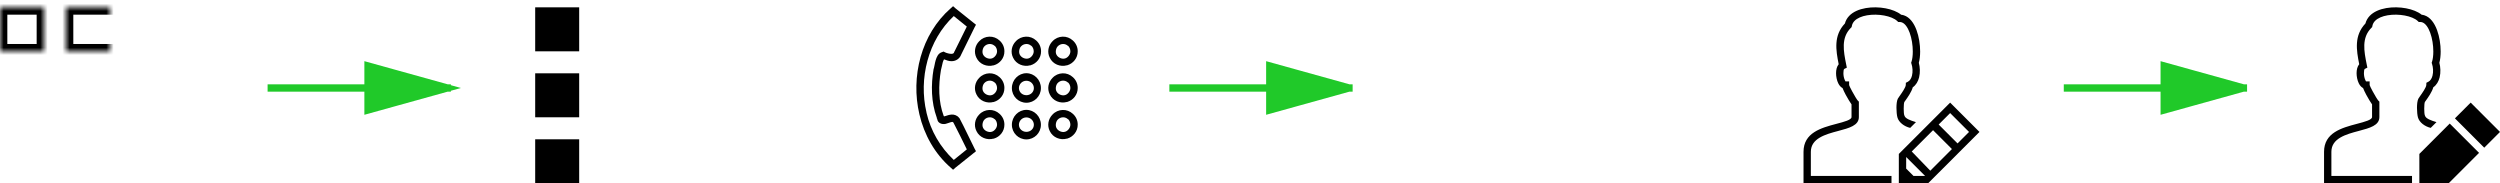 <svg width="341" height="25" viewBox="0 0 341 25" xmlns="http://www.w3.org/2000/svg" xmlns:xlink="http://www.w3.org/1999/xlink"><title>icon-bordered</title><defs><path id="a" d="M82 1h15v6H82z"/><mask id="k" x="0" y="0" width="15" height="6" fill="#fff"><use xlink:href="#a"/></mask><path id="b" d="M82 10h15v6H82z"/><mask id="l" x="0" y="0" width="15" height="6" fill="#fff"><use xlink:href="#b"/></mask><path id="c" d="M82 19h15v6H82z"/><mask id="m" x="0" y="0" width="15" height="6" fill="#fff"><use xlink:href="#c"/></mask><path id="d" d="M9 10h15v6H9z"/><mask id="n" x="0" y="0" width="15" height="6" fill="#fff"><use xlink:href="#d"/></mask><path id="e" d="M9 19h15v6H9z"/><mask id="o" x="0" y="0" width="15" height="6" fill="#fff"><use xlink:href="#e"/></mask><path id="f" d="M0 10h6v5.998H0z"/><mask id="p" x="0" y="0" width="5.999" height="5.999" fill="#fff"><use xlink:href="#f"/></mask><path id="g" d="M0 19h6v6H0z"/><mask id="q" x="0" y="0" width="5.999" height="5.999" fill="#fff"><use xlink:href="#g"/></mask><path d="M218.105 16.802c-1.48 0-2.93-.23-4.305-.685-.66-.23-1.47-.02-1.873.397l-2.724 2.058c-3.127-1.67-5.128-3.668-6.774-6.772l2.002-2.66c.504-.504.684-1.242.468-1.933-.457-1.383-.69-2.834-.69-4.312 0-1.045-.85-1.895-1.894-1.895h-4.42C196.85 1 196 1.85 196 2.895 196 15.083 205.917 25 218.105 25c1.045 0 1.895-.85 1.895-1.895v-4.408c0-1.045-.85-1.895-1.895-1.895z" id="h"/><mask id="r" x="0" y="0" width="24" height="24" fill="#fff"><use xlink:href="#h"/></mask><path id="i" d="M9 0h15v6H9z"/><mask id="s" x="0" y="0" width="15" height="6" fill="#fff"><use xlink:href="#i"/></mask><path id="j" d="M0 0h6v6H0z"/><mask id="t" x="0" y="0" width="5.999" height="5.999" fill="#fff"><use xlink:href="#j"/></mask></defs><g fill="none" fill-rule="evenodd"><g><use stroke="#000" mask="url(#k)" stroke-width="2" xlink:href="#a"/><path fill="#000" d="M73 1h6v6h-6"/><use stroke="#000" mask="url(#l)" stroke-width="2" xlink:href="#b"/><use stroke="#000" mask="url(#m)" stroke-width="2" xlink:href="#c"/><path fill="#000" d="M73 10h6v5.998h-6M73 19h6v6h-6"/><use stroke="#000" mask="url(#n)" stroke-width="2" xlink:href="#d"/><use stroke="#000" mask="url(#o)" stroke-width="2" xlink:href="#e"/><use stroke="#000" mask="url(#p)" stroke-width="2" xlink:href="#f"/><use stroke="#000" mask="url(#q)" stroke-width="2" xlink:href="#g"/><path d="M130 .844l-.313.28c-4.053 3.528-5.49 9.37-4.28 14.47.642 2.778 2.1 5.388 4.28 7.28l.313.282.313-.28 2.5-2 .312-.25-.188-.345c-.692-1.363-1.326-2.78-2.062-4.155l-.03-.03-.032-.032c-.26-.334-.677-.46-1-.438-.324.022-.604.114-.813.188-.165.057-.216.053-.25.062v-.03l-.03-.033c-.73-1.947-.73-4.16-.376-6.25.107-.354.156-.744.25-1.062.05-.17.108-.3.156-.375.024-.038.024-.024.03-.03.317.123.64.258 1.032.25.255-.007.504-.063.75-.22.23-.145.43-.373.532-.656.008-.024.024-.04.03-.064l1.814-3.687.187-.345-.313-.25-2.5-2-.312-.28zm.094 1.344l1.78 1.437-1.686 3.406-.032.032v.032c-.036.12-.076.156-.125.187-.048.032-.123.06-.25.064-.25.006-.647-.095-.905-.22l-.156-.093-.19.064c-.294.078-.493.263-.624.468-.13.206-.217.44-.28.657-.13.432-.178.9-.25 1.124l-.032.03v.032c-.37 2.178-.345 4.508.437 6.656.012.03-.01.065 0 .094h.032c.04.163.077.336.188.47.132.158.353.252.53.28.357.057.59-.047.814-.125.223-.077.422-.148.53-.155.09-.006.09.02.126.063.007.01.02-.015.03 0 .638 1.197 1.225 2.452 1.845 3.687l-1.78 1.438c-1.838-1.715-3.152-3.98-3.72-6.438v-.03c-1.097-4.63.22-9.887 3.72-13.158zM139.938 5c-.51.018-1.005.227-1.375.625-.588.59-.756 1.495-.375 2.25.42.89 1.44 1.287 2.343 1.03v.033c.015-.004.018-.028.032-.032.82-.235 1.45-.996 1.438-1.906.004-.578-.244-1.1-.656-1.47-.396-.368-.897-.548-1.406-.53zm.03 1c.256-.01.5.075.688.25h.03c.195.173.316.477.314.75.006.432-.353.873-.72.97-.416.125-.98-.096-1.186-.532-.168-.334-.065-.873.187-1.125.178-.19.433-.304.69-.313zM140 9.985c-1.072 0-1.98.902-1.98 2.03 0 1.128.908 2 1.98 2s1.98-.872 1.98-2c0-1.128-.908-2.03-1.98-2.03zm0 1.03c.585 0 1.02.47 1.02 1s-.435.97-1.02.97-1.02-.44-1.02-.97.435-1 1.02-1zM134.937 5c-.51.018-1.004.227-1.375.625-.587.59-.755 1.495-.375 2.25.42.89 1.44 1.287 2.344 1.03v.033c.015-.004.018-.028.032-.032.82-.235 1.45-.996 1.438-1.906.004-.578-.244-1.1-.656-1.47-.396-.368-.897-.548-1.406-.53zm.032 1c.254-.01.498.075.686.25h.03c.195.173.316.477.314.75.006.432-.353.873-.72.97-.416.125-.98-.096-1.186-.532-.168-.334-.065-.873.187-1.125.178-.19.433-.304.69-.313zm-.032 4c-.51.018-1.005.227-1.375.625-.588.59-.756 1.495-.375 2.25.42.89 1.44 1.287 2.343 1.03v.033c.015-.004.018-.028.032-.032.82-.235 1.45-.996 1.438-1.906.004-.578-.244-1.1-.656-1.47-.396-.368-.897-.548-1.406-.53zm.03 1c.256-.01.5.075.688.25h.03c.195.173.316.477.314.75.006.432-.353.873-.72.97-.416.125-.98-.096-1.186-.533-.168-.333-.065-.872.187-1.124.178-.19.433-.304.69-.313zm-.03 4c-.51.018-1.005.227-1.375.625-.588.59-.756 1.495-.375 2.25.42.89 1.44 1.287 2.343 1.03v.032c.015-.003.018-.027.032-.03.82-.236 1.45-.997 1.438-1.907.004-.578-.244-1.1-.656-1.47-.396-.368-.897-.548-1.406-.53zm.03 1c.256-.01.5.075.688.25h.03c.195.173.316.477.314.75.006.432-.353.873-.72.97-.416.125-.98-.096-1.186-.532-.168-.334-.065-.873.187-1.125.178-.19.433-.304.69-.313zM140 14.985c-1.072 0-1.98.902-1.98 2.03 0 1.128.908 2 1.98 2s1.98-.872 1.98-2c0-1.128-.908-2.03-1.98-2.03zm0 1.03c.585 0 1.02.47 1.02 1s-.435.97-1.02.97-1.02-.44-1.02-.97.435-1 1.02-1zM144.938 15c-.51.018-1.005.227-1.375.625-.588.59-.756 1.495-.375 2.25.42.89 1.44 1.287 2.343 1.03v.032c.015-.003.018-.027.032-.03.82-.236 1.45-.997 1.438-1.907.004-.578-.244-1.1-.656-1.47-.396-.368-.897-.548-1.406-.53zm.03 1c.256-.01.5.075.688.25h.03c.195.173.316.477.314.75.006.432-.353.873-.72.97-.416.125-.98-.096-1.186-.532-.168-.334-.065-.873.187-1.125.178-.19.433-.304.69-.313zm-.03-6c-.51.018-1.005.227-1.375.625-.588.59-.756 1.495-.375 2.25.42.89 1.44 1.287 2.343 1.03v.033c.015-.004.018-.028.032-.032.82-.235 1.45-.996 1.438-1.906.004-.578-.244-1.1-.656-1.47-.396-.368-.897-.548-1.406-.53zm.03 1c.256-.01.5.075.688.25h.03c.195.173.316.477.314.75.006.432-.353.873-.72.97-.416.125-.98-.096-1.186-.533-.168-.333-.065-.872.187-1.124.178-.19.433-.304.69-.313zm-.03-6c-.51.018-1.005.227-1.375.625-.588.59-.756 1.495-.375 2.25.42.89 1.44 1.287 2.343 1.03v.033c.015-.004.018-.028.032-.032.82-.235 1.45-.996 1.438-1.906.004-.578-.244-1.1-.656-1.47-.396-.368-.897-.548-1.406-.53zm.03 1c.256-.01.5.075.688.25h.03c.195.173.316.477.314.75.006.432-.353.873-.72.97-.416.125-.98-.096-1.186-.532-.168-.334-.065-.873.187-1.125.178-.19.433-.304.69-.313z" fill="#000"/><use stroke="#000" mask="url(#r)" stroke-width="2" xlink:href="#h"/><path d="M37 12h24M61 12L50.2 9v6L61 12zM160 12h24M184 12l-10.8-3v6l10.8-3zM282 12h24M306 12l-10.8-3v6l10.8-3z" stroke="#20C929" stroke-linecap="square" fill="#20C929"/><path d="M260.553 17.443c-.795-.18-1.568-.748-1.75-1.447-.152-.593-.207-2 .06-2.533.04-.08.117-.187.222-.333.29-.408.853-1.2.864-1.542l.008-.297.265-.133c.295-.15.48-.47.572-.843.13-.525.085-1.14-.065-1.592l-.05-.155.05-.156c.116-.35.175-.84.175-1.385 0-.84-.14-1.79-.428-2.57-.26-.704-.628-1.26-1.093-1.413-.08-.026-.17-.04-.266-.04h-.196l-.147-.14c-.364-.346-1.014-.605-1.762-.746-.75-.14-1.59-.16-2.346-.03-.714.123-1.344.377-1.723.776-.177.187-.302.414-.352.677l-.028.153-.11.107c-1.358 1.36-.994 3.186-.638 4.97l.016.08.076.377-.344.17c-.085.04-.124.29-.124.583 0 .17.02.35.053.512.034.16.084.313.143.433l.086.176h.5v.502c0 .06.188.434.413.852.303.563.66 1.153.767 1.26l.148.148v2.101c0 1.15-1.3 1.495-2.827 1.9-1.72.454-3.722 1.007-3.722 2.842v3.29h11v1L246 25v-4.293c0-2.604 2.41-3.266 4.468-3.81 1.123-.295 2.08-.55 2.08-.932v-1.726c-.206-.29-.526-.82-.792-1.31-.176-.33-.334-.658-.432-.918-.243-.12-.44-.352-.584-.643-.098-.198-.176-.43-.225-.668-.05-.237-.077-.486-.077-.72 0-.47.11-.92.358-1.22-.384-1.932-.715-3.902.85-5.56.103-.398.304-.738.575-1.025.54-.57 1.368-.916 2.28-1.073.87-.15 1.832-.13 2.697.034.843.16 1.606.458 2.12.874.13.014.256.042.378.082.794.26 1.36 1.047 1.72 2.02.33.895.492 1.97.492 2.913 0 .573-.06 1.11-.18 1.54.162.587.2 1.335.037 1.99v.003c-.137.544-.412 1.037-.865 1.353-.162.618-.703 1.378-1.002 1.8l-.144.2v.002c-.058.115-.088.503-.088.914 0 .41.03.797.088.913l.015.03.01.035c.126.374.77.615 1.556.855l-.783.783zM266 13.997l-7 7v4l4-.002 7-6.998-4-4zm-5 10l-1-1 .003-1.58 2.578 2.577-1.58.002zm-.24-3.334l2.908-2.907 2.575 2.574-2.952 2.955-2.53-2.622zm6.25-1.1l-2.576-2.576L266 15.422l2.577 2.575-1.567 1.566zM334.852 16.144L337 13.996l4 4-2.15 2.148-3.998-4zm-.707.708L330 20.996l.002 4H334l4.144-4.145-4-3.998zm-2.592.59c-.794-.18-1.568-.747-1.75-1.446-.152-.593-.207-2 .06-2.533.04-.08.117-.187.222-.334.29-.408.853-1.2.864-1.543l.008-.296.265-.134c.295-.15.48-.47.572-.842.132-.526.085-1.14-.065-1.592l-.05-.156.05-.156c.116-.35.175-.84.175-1.385 0-.84-.14-1.79-.428-2.57-.26-.705-.628-1.26-1.093-1.414-.08-.024-.17-.04-.266-.04h-.196l-.147-.14c-.364-.344-1.014-.604-1.762-.744-.75-.14-1.59-.16-2.346-.03-.714.123-1.344.377-1.723.776-.177.187-.302.413-.352.677l-.028.152-.11.108c-1.358 1.36-.994 3.186-.638 4.968l.016.082.077.376-.346.17c-.085.04-.124.29-.124.584 0 .17.02.348.053.51.034.162.084.314.143.435l.086.176h.5v.5c0 .063.188.436.413.854.303.562.66 1.153.767 1.26l.148.148v2.101c0 1.15-1.3 1.495-2.827 1.9-1.72.453-3.72 1.006-3.72 2.84v3.293H329v1h-12v-4.292c0-2.604 2.41-3.265 4.468-3.808 1.123-.297 2.08-.55 2.08-.933v-1.727c-.206-.29-.526-.818-.792-1.31-.176-.33-.334-.657-.432-.917-.243-.122-.44-.352-.584-.644-.098-.197-.175-.43-.225-.667-.05-.237-.077-.486-.077-.72 0-.47.11-.92.358-1.22-.384-1.932-.715-3.902.85-5.56.103-.398.304-.738.575-1.025.54-.57 1.368-.917 2.28-1.074.87-.15 1.832-.128 2.697.035.843.16 1.606.46 2.12.874.13.014.256.042.378.082.795.26 1.36 1.046 1.72 2.018.33.897.492 1.973.492 2.915 0 .573-.06 1.11-.18 1.54.162.587.2 1.335.037 1.99v.002c-.137.545-.412 1.037-.865 1.354-.162.617-.703 1.378-1.002 1.798l-.144.202c-.058.117-.088.504-.088.915 0 .41.03.798.088.913l.015.03.01.036c.126.375.77.616 1.556.855l-.783.782z" fill="#000"/></g><g transform="translate(0 1)" stroke="#000" stroke-width="2"><use mask="url(#s)" xlink:href="#i"/><use mask="url(#t)" xlink:href="#j"/></g></g></svg>